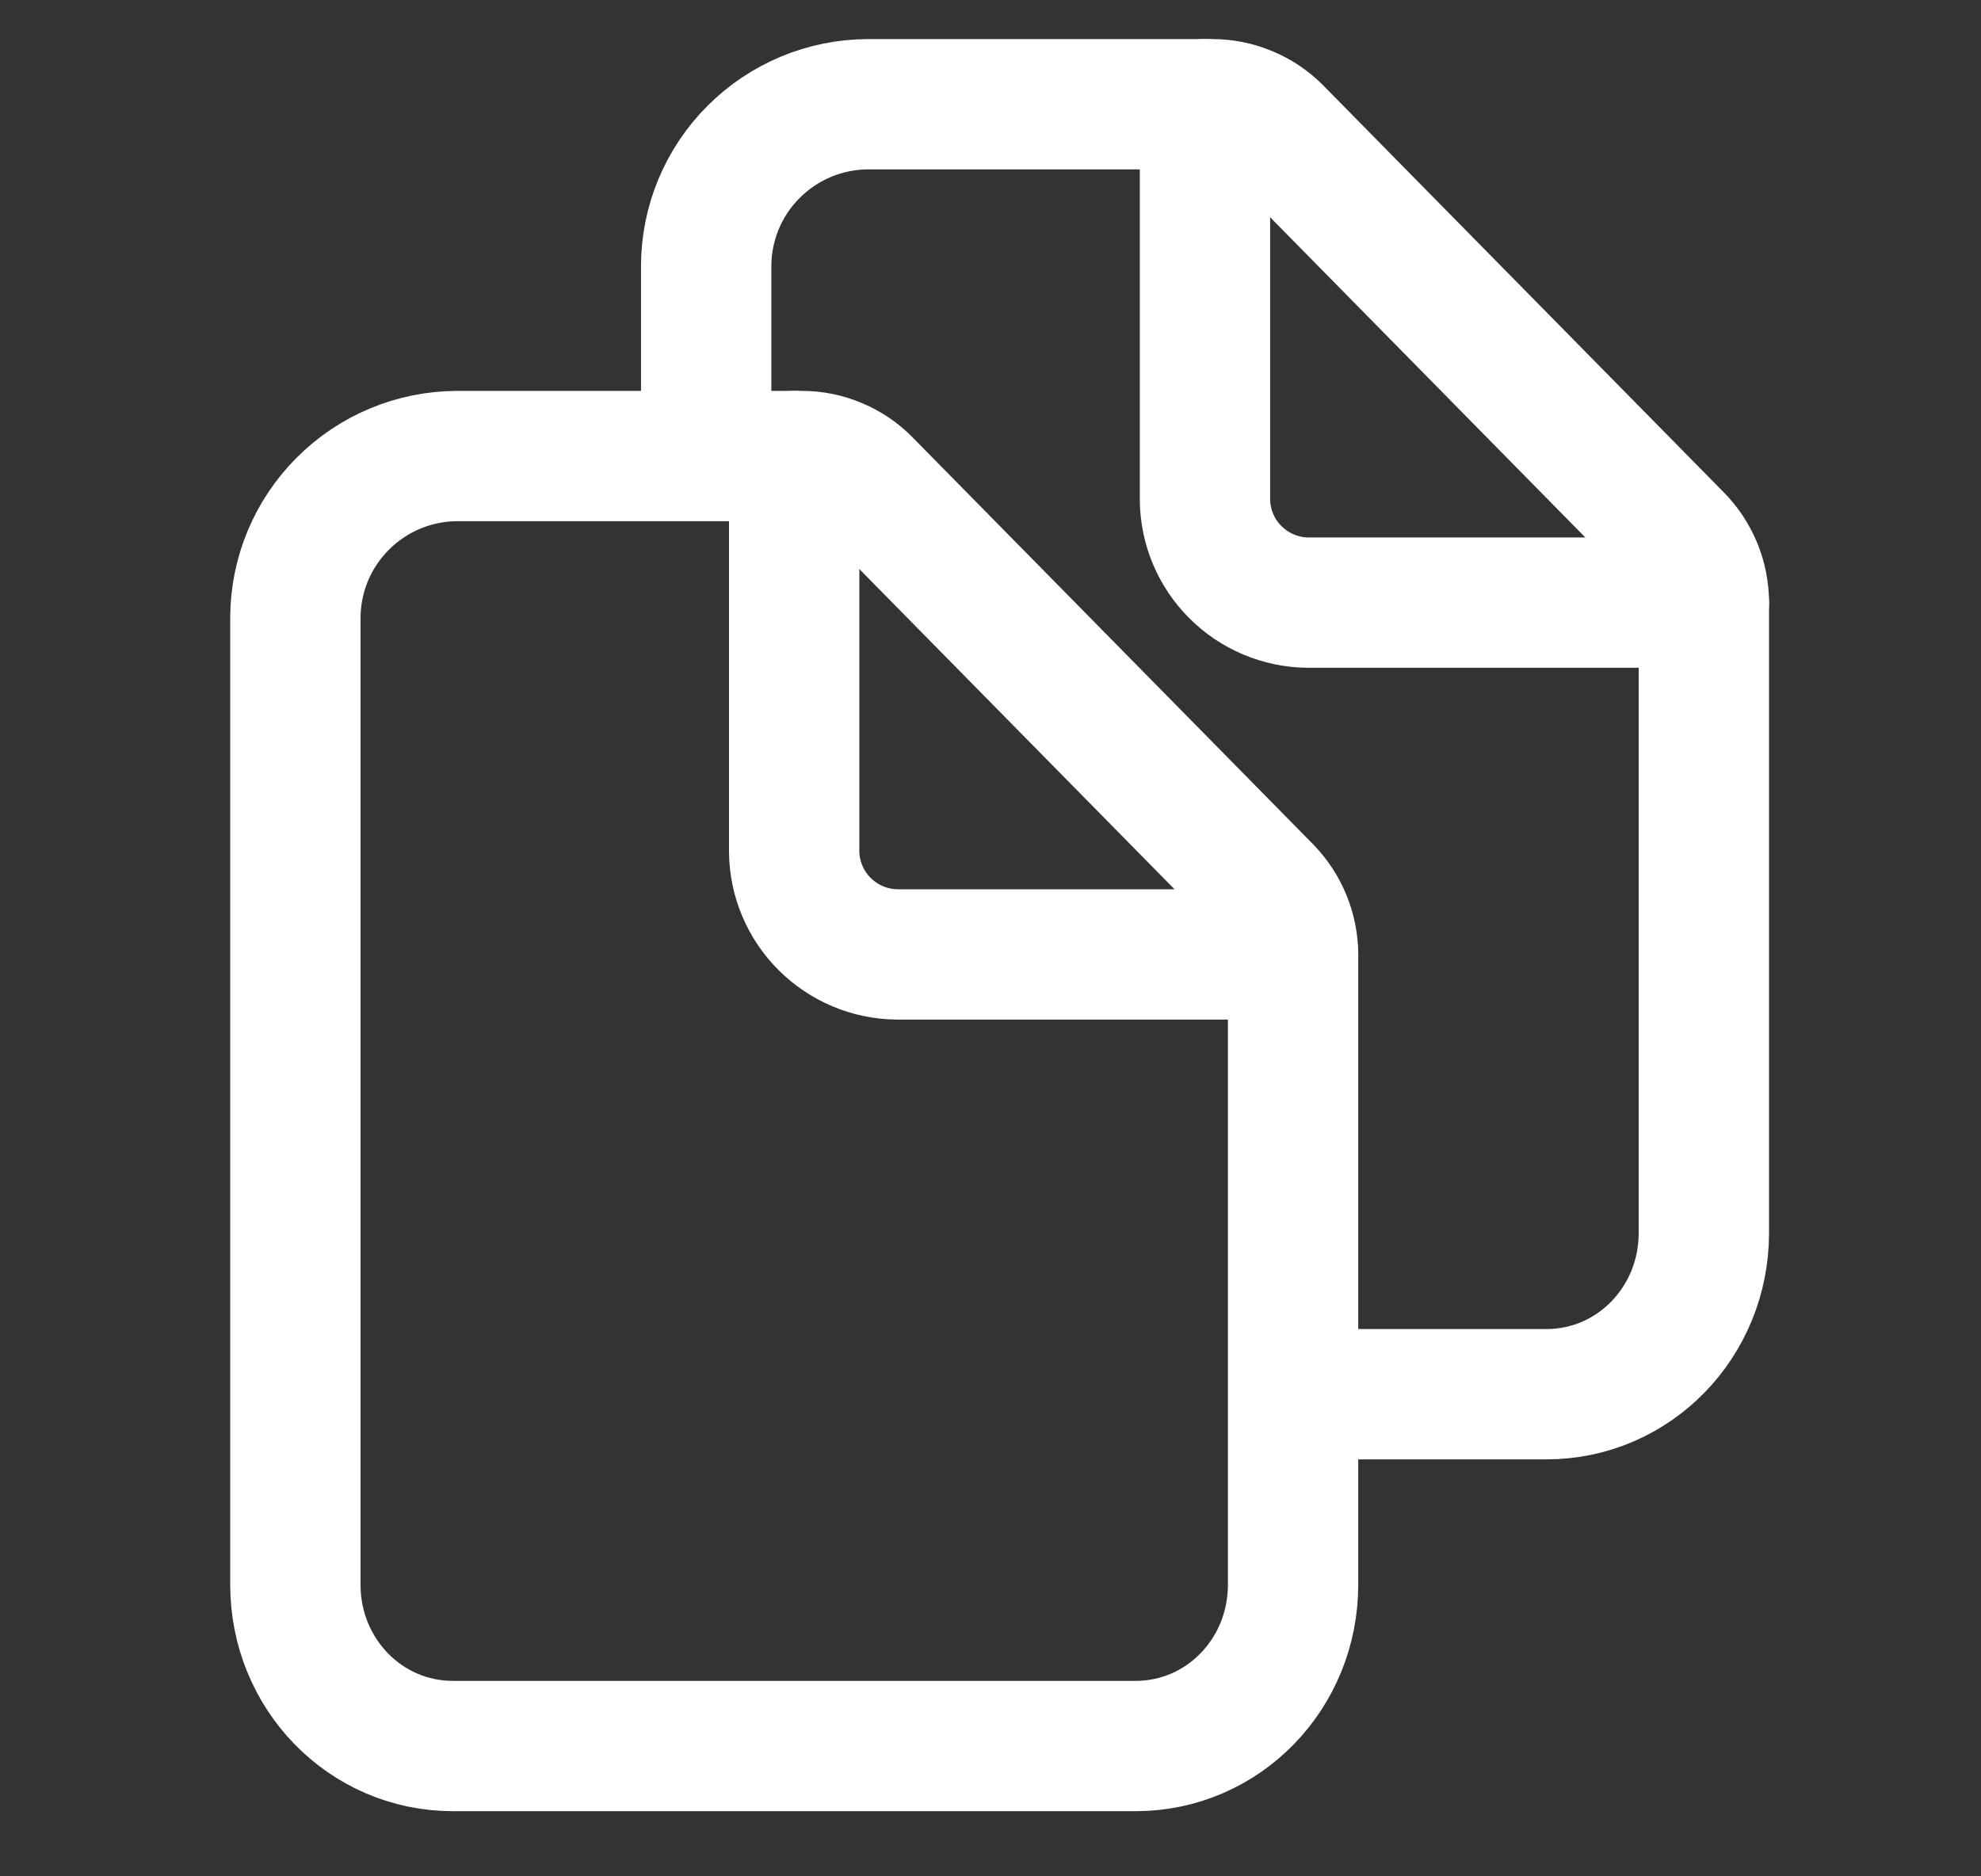 <svg width="19" height="18" viewBox="0 0 19 18" fill="none" xmlns="http://www.w3.org/2000/svg">
<rect x="0" y="0" width="19" height="18" fill="#333333" stroke="none"/>
<path d="M12.402 9.161V15.203C12.402 16.057 11.732 16.75 10.891 16.75H4.345C3.503 16.75 2.833 16.057 2.833 15.203V5.922C2.835 5.512 2.999 5.12 3.289 4.831C3.578 4.541 3.971 4.377 4.381 4.375H7.692C7.806 4.375 7.92 4.398 8.025 4.443C8.131 4.487 8.227 4.552 8.307 4.634L12.147 8.536C12.31 8.703 12.402 8.927 12.402 9.161V9.161Z" stroke="white" stroke-width="1.25" stroke-linejoin="round"/>
<path d="M7.617 4.375V8.172C7.62 8.432 7.725 8.681 7.909 8.864C8.093 9.048 8.342 9.153 8.602 9.156H12.402" stroke="white" stroke-width="1.25" stroke-linecap="round" stroke-linejoin="round"/>
<path d="M6.773 4.375V2.547C6.775 2.137 6.939 1.745 7.229 1.456C7.519 1.166 7.911 1.002 8.321 1H11.628C11.743 1 11.857 1.023 11.963 1.068C12.07 1.112 12.166 1.177 12.247 1.259L16.087 5.161C16.25 5.326 16.342 5.549 16.342 5.781V11.828C16.342 12.682 15.672 13.375 14.831 13.375H12.683" stroke="white" stroke-width="1.25" stroke-linejoin="round"/>
<path d="M11.557 1V4.797C11.56 5.057 11.665 5.306 11.849 5.489C12.033 5.673 12.282 5.778 12.542 5.781H16.342" stroke="white" stroke-width="1.25" stroke-linecap="round" stroke-linejoin="round"/>
</svg>

